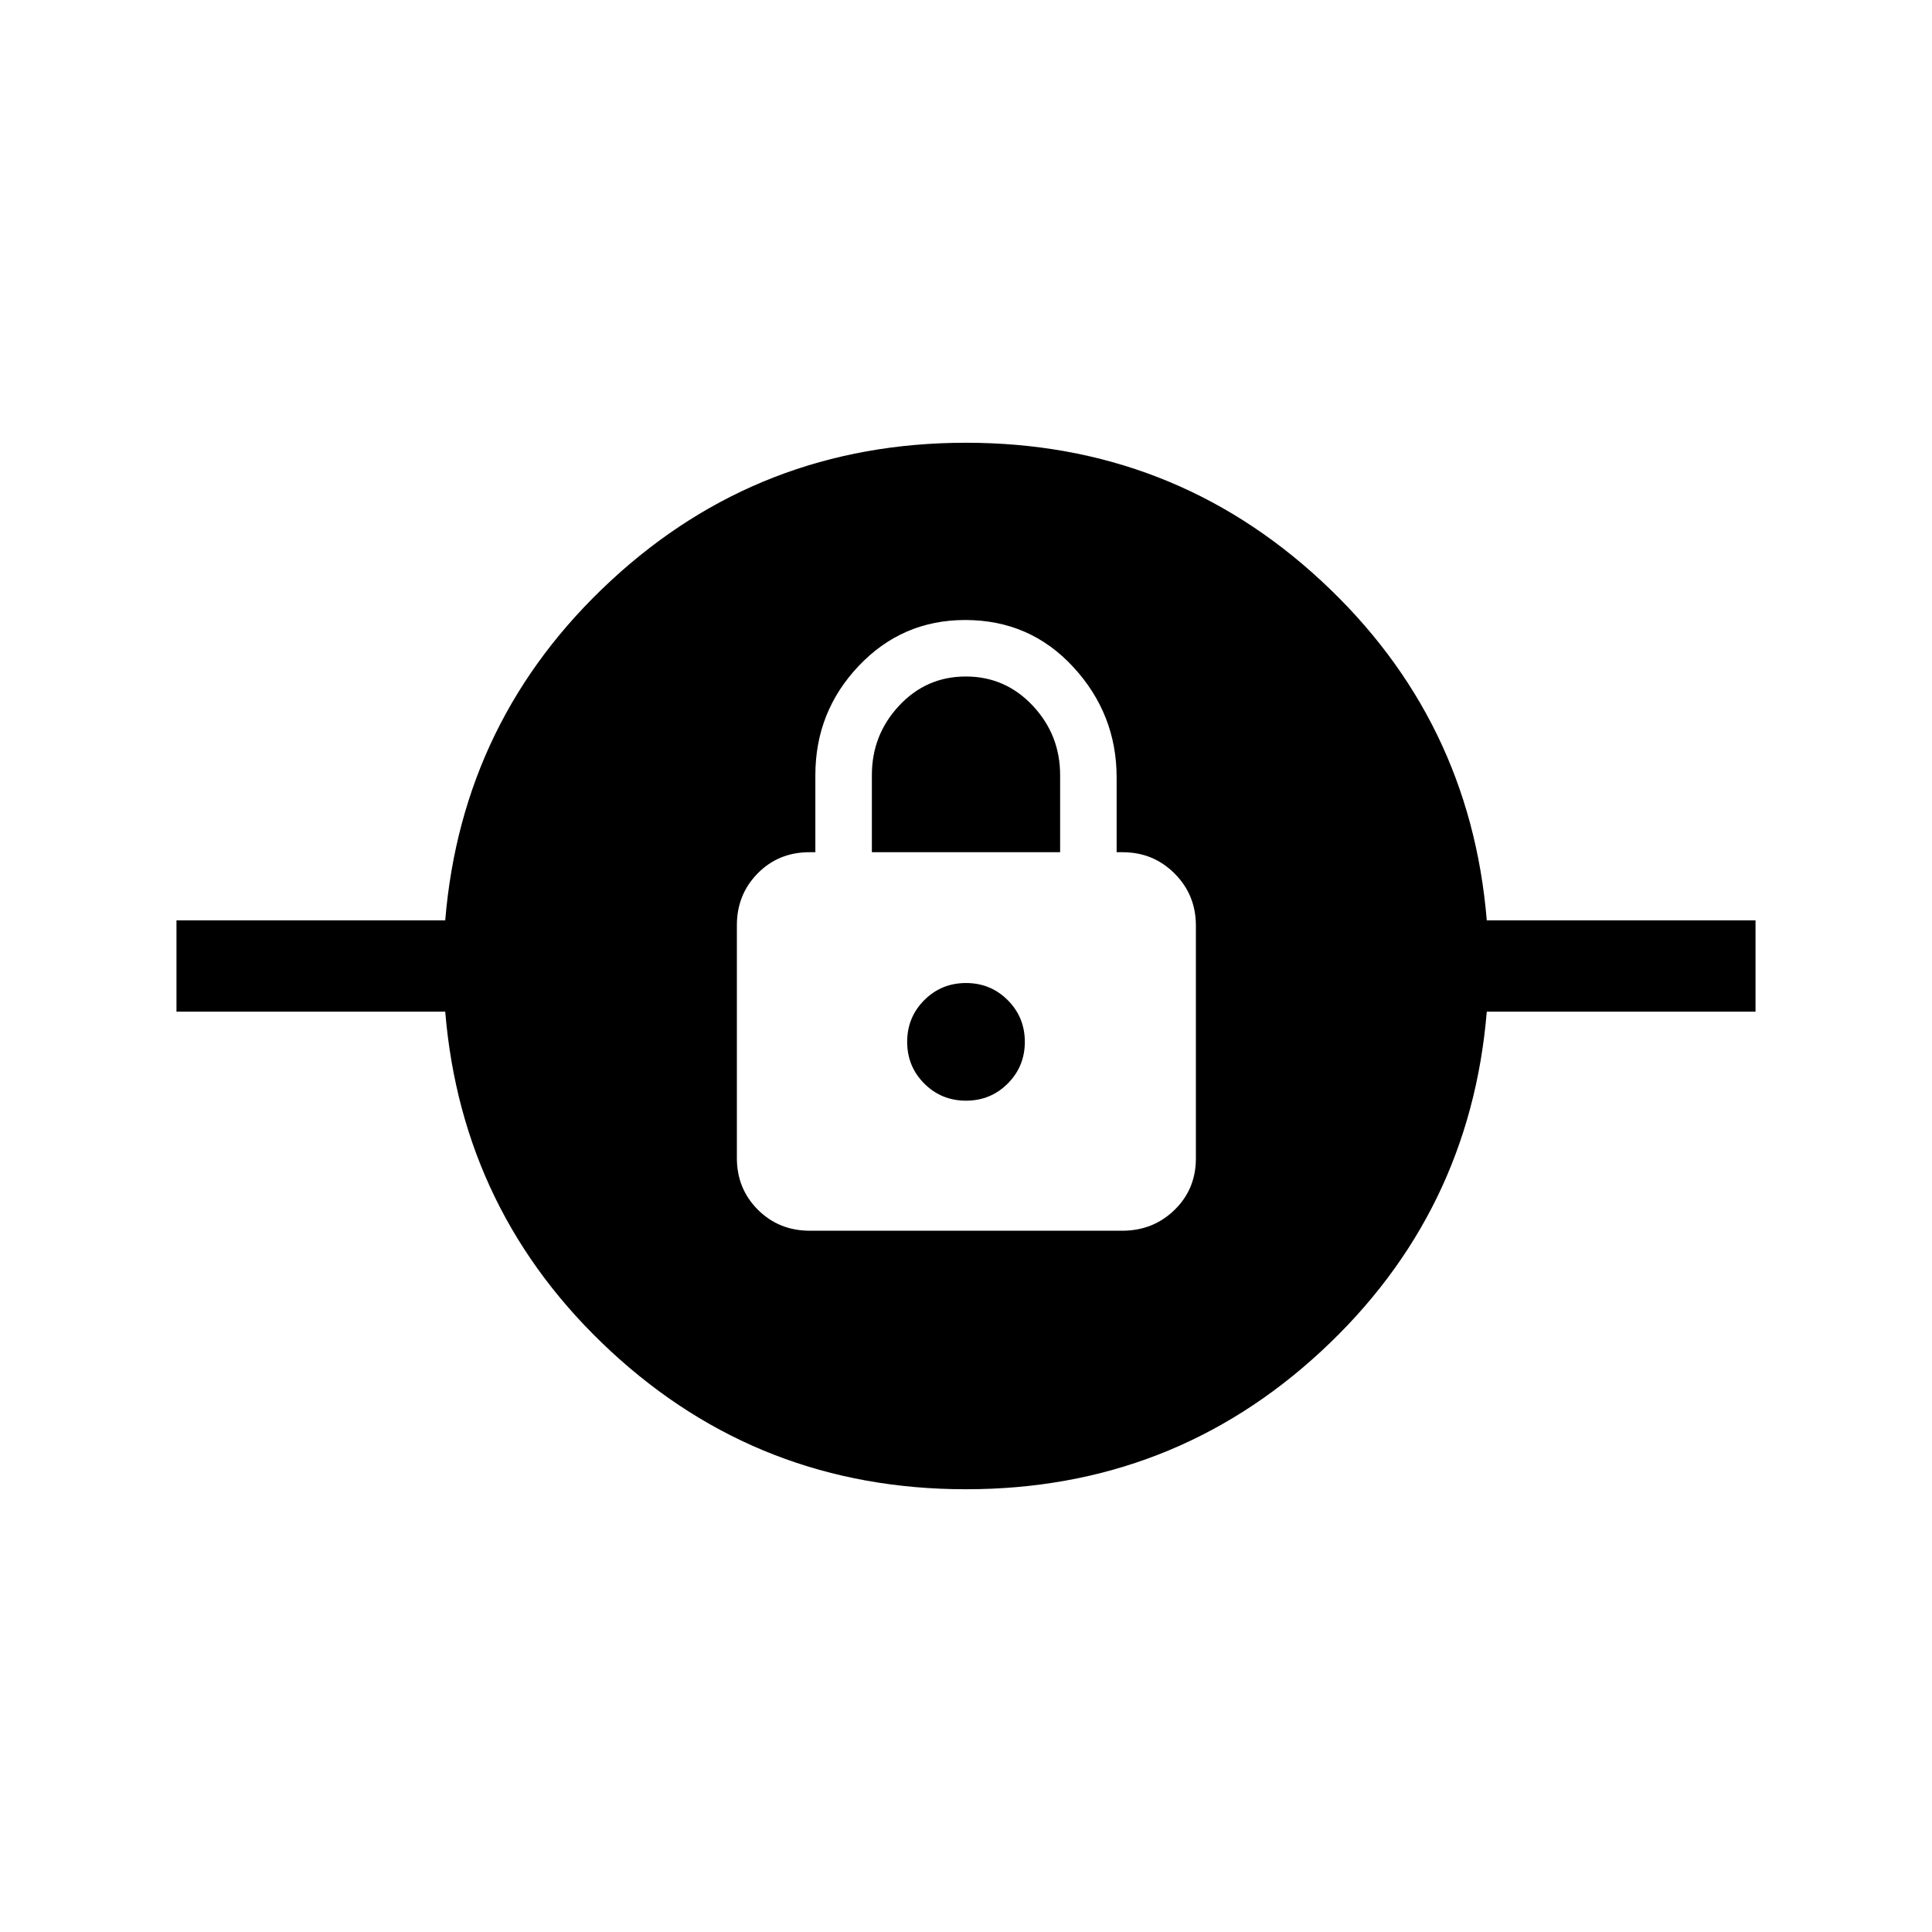 <svg xmlns="http://www.w3.org/2000/svg" width="48" height="48" viewBox="0 -960 960 960"><path d="M480-220q-102.46 0-176.46-68.54-74-68.54-82.31-168.77H87.69v-45.38h133.54q8.31-100.23 82.31-168.77T480-740q102.46 0 176.46 68.54 74 68.54 82.31 168.77h133.54v45.38H738.77q-8.31 100.23-82.31 168.77T480-220Zm-77.61-128.46h155.27q15.34 0 25.96-10.34 10.61-10.34 10.61-25.58V-500.1q0-15.24-10.57-25.84t-25.89-10.6h-2.92v-37.15q0-31.49-21.53-54.86t-53.72-23.37q-31.22 0-52.83 22.73-21.62 22.73-21.62 54.34v38.31h-2.92q-15.38 0-25.73 10.51-10.35 10.52-10.35 25.76v115.72q0 15.24 10.45 25.67 10.45 10.42 25.79 10.42ZM480-413.08q-12.23 0-20.73-8.5t-8.5-20.73q0-12.23 8.5-20.73t20.73-8.5q12.23 0 20.73 8.5t8.5 20.73q0 12.23-8.5 20.73t-20.73 8.5Zm-46.77-123.46v-38.31q0-20 13.53-34.5t33.16-14.5q19.63 0 33.24 14.5 13.61 14.5 13.61 34.5v38.31h-93.54Z"/></svg>